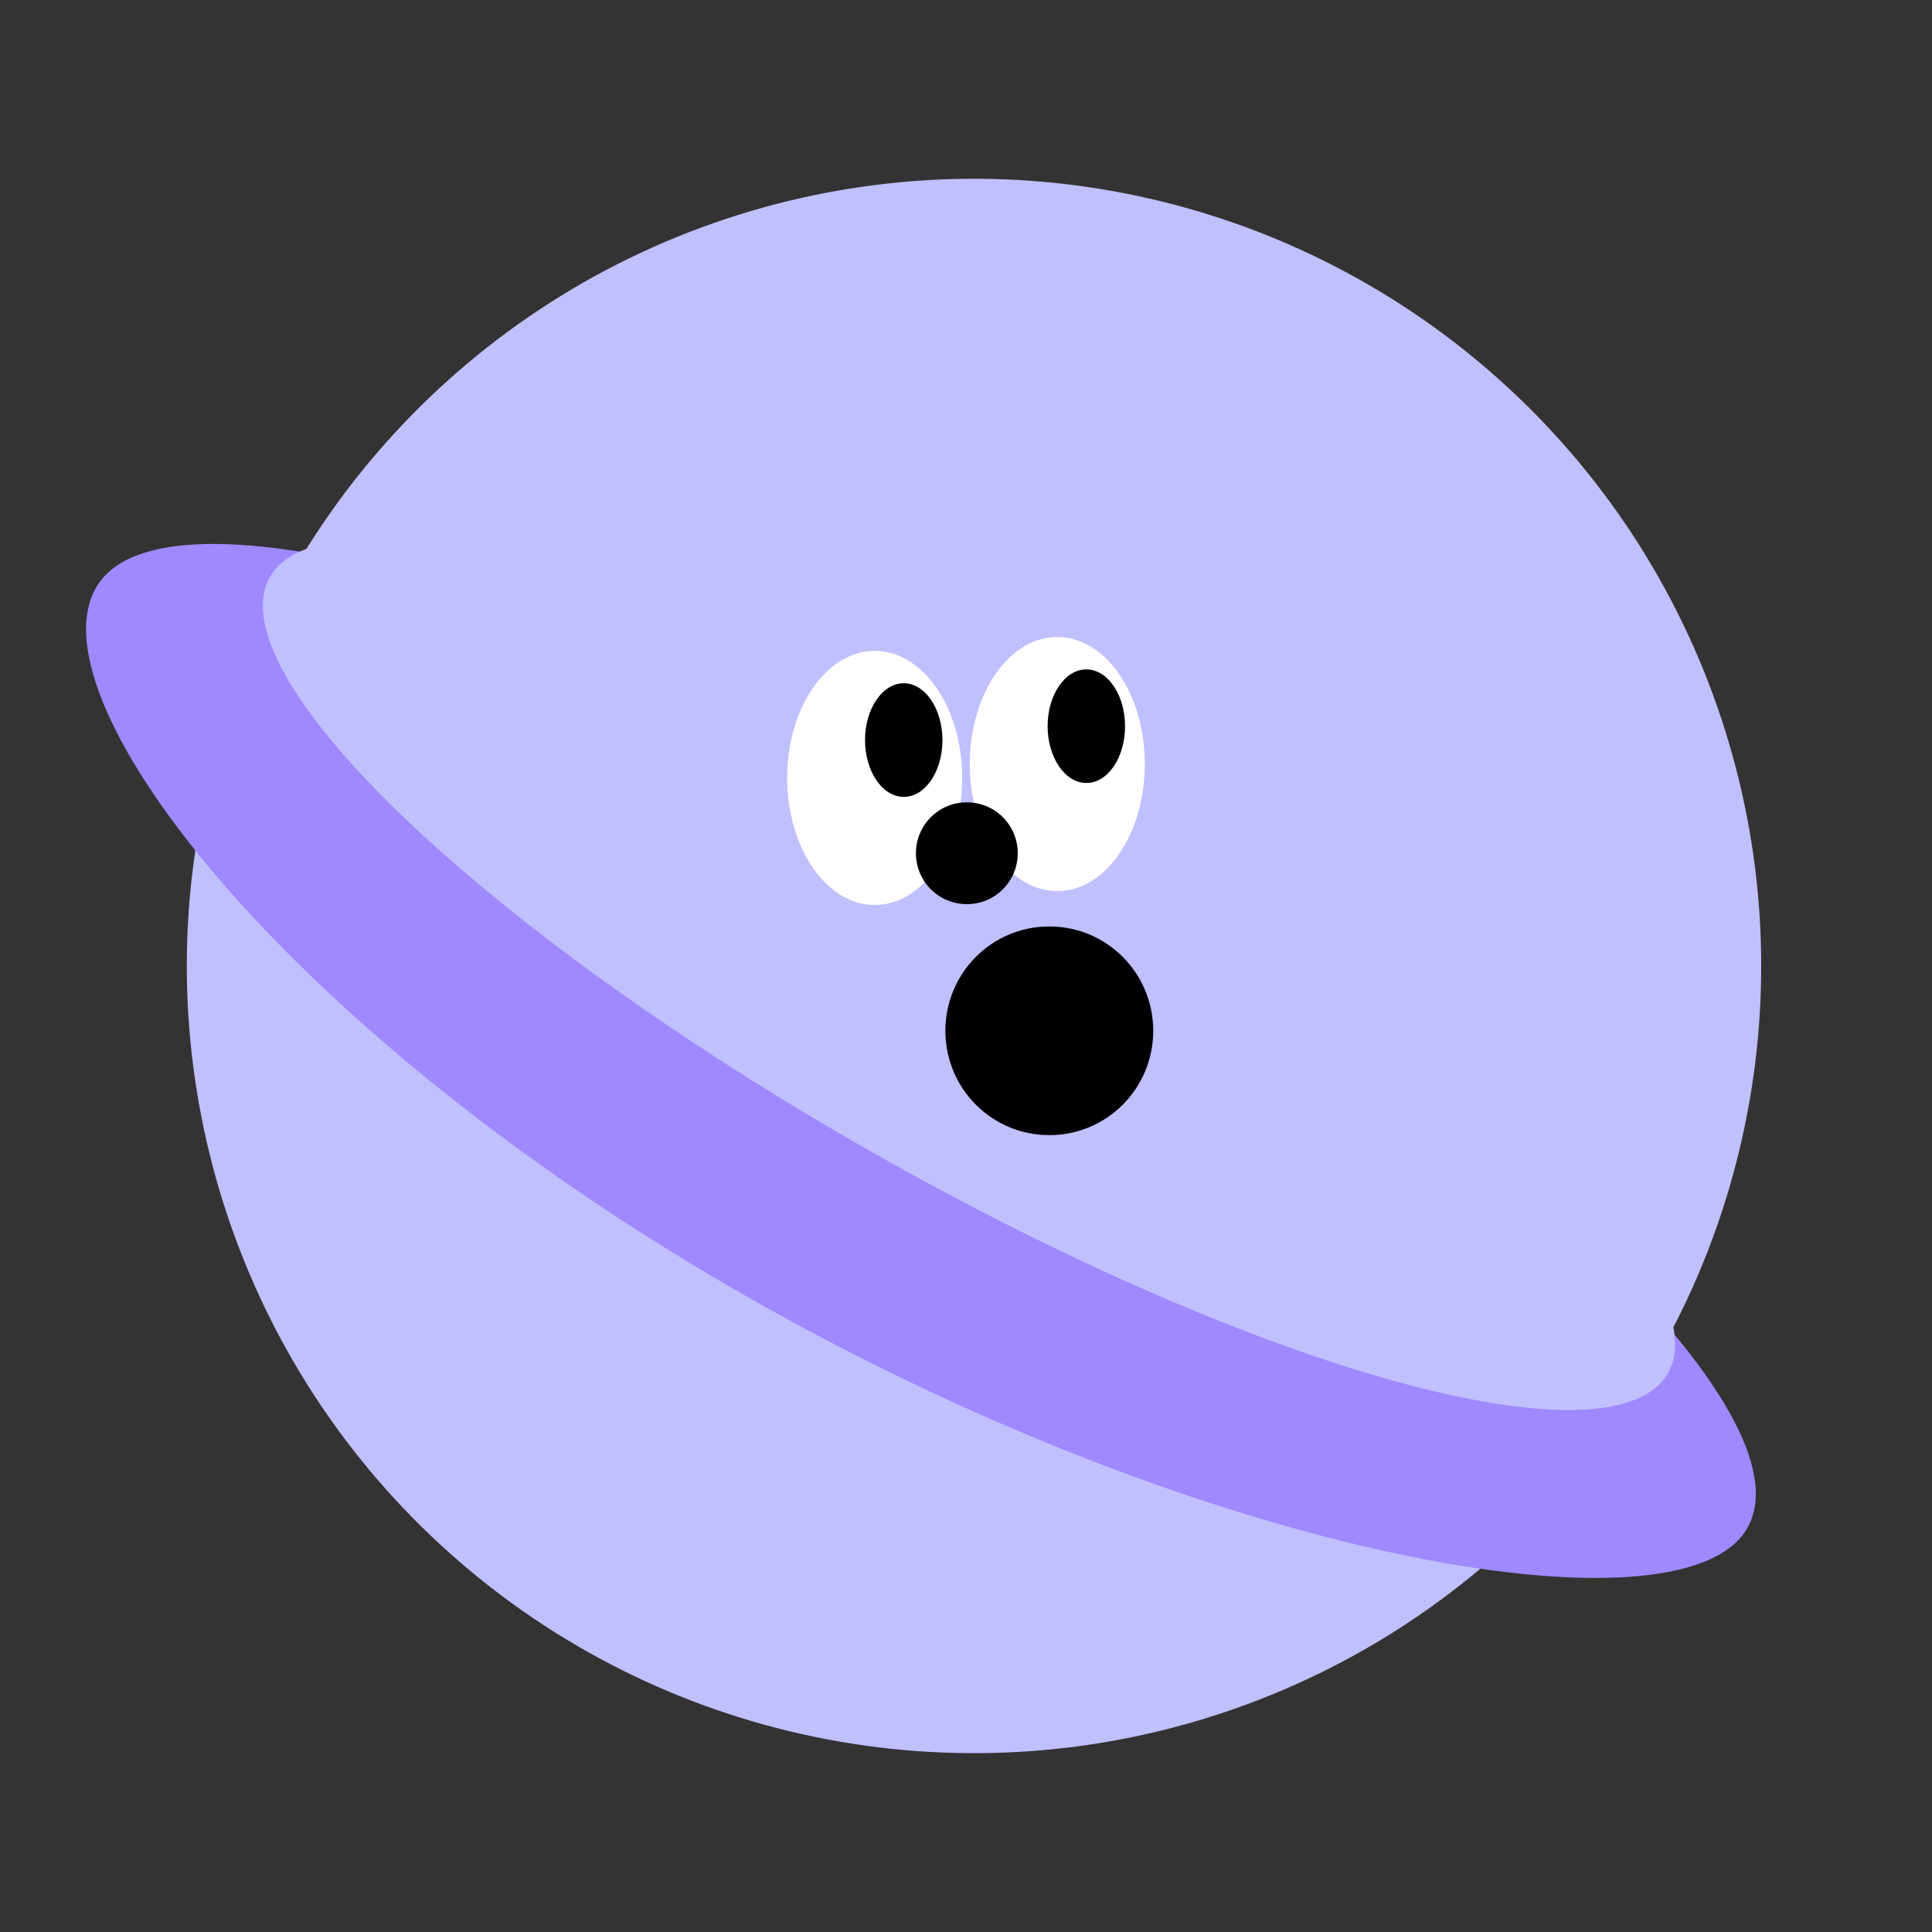 <?xml version="1.0" encoding="UTF-8"?><svg id="a" xmlns="http://www.w3.org/2000/svg" viewBox="0 0 45.92 45.92"><rect x="0" y="0" width="45.92" height="45.92" fill="#333333" stroke="none"/><defs><style>.b{fill:#fff;}.c{fill:#a088ff;}.d{fill:#c0c0ff;}</style></defs><g><circle class="d" cx="23.15" cy="22.96" r="18.71" transform="translate(-9.39 25.01) rotate(-48.37)"/><path class="c" d="M41.53,36.32c-1.55,2.72-12.88,.7-23.72-5.47C6.97,24.68,.73,16.69,2.28,13.97c1.55-2.72,11.59,.07,22.43,6.25,10.84,6.17,18.37,13.38,16.82,16.1Z"/><ellipse class="d" cx="23.03" cy="23.17" rx="4.8" ry="19.12" transform="translate(-8.5 31.72) rotate(-60.34)"/></g><path d="M27.41,24.5c0,1.37-1.1,2.48-2.47,2.48s-2.47-1.11-2.47-2.48,1.1-2.48,2.47-2.48,2.47,1.11,2.47,2.48Z"/><g><ellipse class="b" cx="20.79" cy="18.49" rx="2.08" ry="3.02"/><path d="M22.4,17.59c0,.75-.41,1.35-.92,1.35s-.92-.61-.92-1.35,.41-1.35,.92-1.35,.92,.61,.92,1.35Z"/><ellipse class="b" cx="25.13" cy="18.16" rx="2.08" ry="3.02"/><path d="M26.74,17.26c0,.75-.41,1.35-.92,1.35s-.92-.61-.92-1.35,.41-1.35,.92-1.35,.92,.61,.92,1.35Z"/><path d="M24.19,20.28c0,.67-.54,1.21-1.21,1.21s-1.21-.54-1.21-1.21,.54-1.21,1.21-1.21,1.21,.54,1.21,1.21Z"/></g></svg>